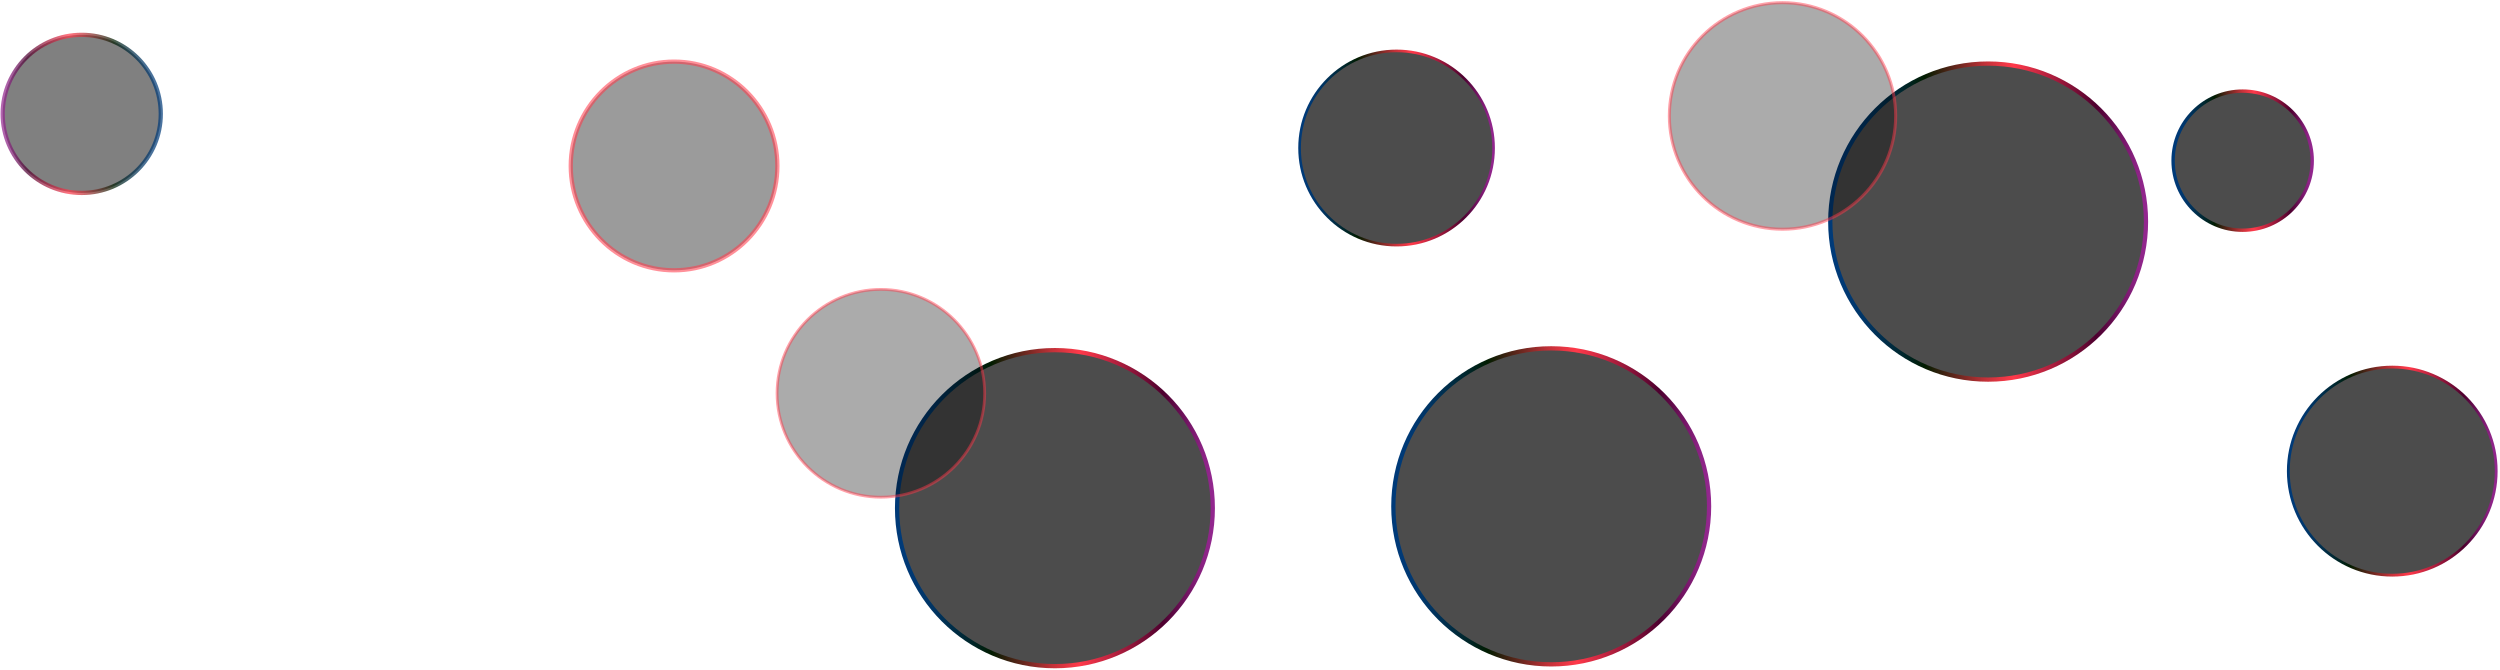 <?xml version="1.0" encoding="UTF-8"?>
<svg width="933px" height="250px" viewBox="0 0 933 250" version="1.1" xmlns="http://www.w3.org/2000/svg" xmlns:xlink="http://www.w3.org/1999/xlink">
    <title>Circles_02</title>
    <defs>
        <linearGradient x1="-0.37%" y1="50.001%" x2="100.37%" y2="50.001%" id="linearGradient-1">
            <stop stop-color="#003A78" offset="2%"></stop>
            <stop stop-color="#003872" offset="6%"></stop>
            <stop stop-color="#003462" offset="12%"></stop>
            <stop stop-color="#002D47" offset="18%"></stop>
            <stop stop-color="#002423" offset="25%"></stop>
            <stop stop-color="#011C00" offset="30%"></stop>
            <stop stop-color="#171E06" offset="32%"></stop>
            <stop stop-color="#792923" offset="42%"></stop>
            <stop stop-color="#C13138" offset="49%"></stop>
            <stop stop-color="#ED3745" offset="55%"></stop>
            <stop stop-color="#FF394A" offset="58%"></stop>
            <stop stop-color="#841137" offset="76%"></stop>
            <stop stop-color="#4D002F" offset="84%"></stop>
            <stop stop-color="#5B0842" offset="87%"></stop>
            <stop stop-color="#79186C" offset="93%"></stop>
            <stop stop-color="#8C2385" offset="97%"></stop>
            <stop stop-color="#93278F" offset="100%"></stop>
        </linearGradient>
        <linearGradient x1="-0.371%" y1="50%" x2="100.367%" y2="50%" id="linearGradient-2">
            <stop stop-color="#003A78" offset="2%"></stop>
            <stop stop-color="#003872" offset="6%"></stop>
            <stop stop-color="#003462" offset="12%"></stop>
            <stop stop-color="#002D47" offset="18%"></stop>
            <stop stop-color="#002423" offset="25%"></stop>
            <stop stop-color="#011C00" offset="30%"></stop>
            <stop stop-color="#171E06" offset="32%"></stop>
            <stop stop-color="#792923" offset="42%"></stop>
            <stop stop-color="#C13138" offset="49%"></stop>
            <stop stop-color="#ED3745" offset="55%"></stop>
            <stop stop-color="#FF394A" offset="58%"></stop>
            <stop stop-color="#841137" offset="76%"></stop>
            <stop stop-color="#4D002F" offset="84%"></stop>
            <stop stop-color="#5B0842" offset="87%"></stop>
            <stop stop-color="#79186C" offset="93%"></stop>
            <stop stop-color="#8C2385" offset="97%"></stop>
            <stop stop-color="#93278F" offset="100%"></stop>
        </linearGradient>
        <linearGradient x1="100.366%" y1="50.002%" x2="-0.371%" y2="50.002%" id="linearGradient-3">
            <stop stop-color="#003A78" offset="2%"></stop>
            <stop stop-color="#003872" offset="6%"></stop>
            <stop stop-color="#003462" offset="12%"></stop>
            <stop stop-color="#002D47" offset="18%"></stop>
            <stop stop-color="#002423" offset="25%"></stop>
            <stop stop-color="#011C00" offset="30%"></stop>
            <stop stop-color="#171E06" offset="32%"></stop>
            <stop stop-color="#792923" offset="42%"></stop>
            <stop stop-color="#C13138" offset="49%"></stop>
            <stop stop-color="#ED3745" offset="55%"></stop>
            <stop stop-color="#FF394A" offset="58%"></stop>
            <stop stop-color="#841137" offset="76%"></stop>
            <stop stop-color="#4D002F" offset="84%"></stop>
            <stop stop-color="#5B0842" offset="87%"></stop>
            <stop stop-color="#79186C" offset="93%"></stop>
            <stop stop-color="#8C2385" offset="97%"></stop>
            <stop stop-color="#93278F" offset="100%"></stop>
        </linearGradient>
        <linearGradient x1="-0.367%" y1="50%" x2="100.371%" y2="50%" id="linearGradient-4">
            <stop stop-color="#003A78" offset="2%"></stop>
            <stop stop-color="#003872" offset="6%"></stop>
            <stop stop-color="#003462" offset="12%"></stop>
            <stop stop-color="#002D47" offset="18%"></stop>
            <stop stop-color="#002423" offset="25%"></stop>
            <stop stop-color="#011C00" offset="30%"></stop>
            <stop stop-color="#171E06" offset="32%"></stop>
            <stop stop-color="#792923" offset="42%"></stop>
            <stop stop-color="#C13138" offset="49%"></stop>
            <stop stop-color="#ED3745" offset="55%"></stop>
            <stop stop-color="#FF394A" offset="58%"></stop>
            <stop stop-color="#841137" offset="76%"></stop>
            <stop stop-color="#4D002F" offset="84%"></stop>
            <stop stop-color="#5B0842" offset="87%"></stop>
            <stop stop-color="#79186C" offset="93%"></stop>
            <stop stop-color="#8C2385" offset="97%"></stop>
            <stop stop-color="#93278F" offset="100%"></stop>
        </linearGradient>
        <linearGradient x1="-0.366%" y1="50%" x2="100.366%" y2="50%" id="linearGradient-5">
            <stop stop-color="#003A78" offset="2%"></stop>
            <stop stop-color="#003872" offset="6%"></stop>
            <stop stop-color="#003462" offset="12%"></stop>
            <stop stop-color="#002D47" offset="18%"></stop>
            <stop stop-color="#002423" offset="25%"></stop>
            <stop stop-color="#011C00" offset="30%"></stop>
            <stop stop-color="#171E06" offset="32%"></stop>
            <stop stop-color="#792923" offset="42%"></stop>
            <stop stop-color="#C13138" offset="49%"></stop>
            <stop stop-color="#ED3745" offset="55%"></stop>
            <stop stop-color="#FF394A" offset="58%"></stop>
            <stop stop-color="#841137" offset="76%"></stop>
            <stop stop-color="#4D002F" offset="84%"></stop>
            <stop stop-color="#5B0842" offset="87%"></stop>
            <stop stop-color="#79186C" offset="93%"></stop>
            <stop stop-color="#8C2385" offset="97%"></stop>
            <stop stop-color="#93278F" offset="100%"></stop>
        </linearGradient>
        <linearGradient x1="-0.361%" y1="50.001%" x2="100.374%" y2="50.001%" id="linearGradient-6">
            <stop stop-color="#003A78" offset="2%"></stop>
            <stop stop-color="#003872" offset="6%"></stop>
            <stop stop-color="#003462" offset="12%"></stop>
            <stop stop-color="#002D47" offset="18%"></stop>
            <stop stop-color="#002423" offset="25%"></stop>
            <stop stop-color="#011C00" offset="30%"></stop>
            <stop stop-color="#171E06" offset="32%"></stop>
            <stop stop-color="#792923" offset="42%"></stop>
            <stop stop-color="#C13138" offset="49%"></stop>
            <stop stop-color="#ED3745" offset="55%"></stop>
            <stop stop-color="#FF394A" offset="58%"></stop>
            <stop stop-color="#841137" offset="76%"></stop>
            <stop stop-color="#4D002F" offset="84%"></stop>
            <stop stop-color="#5B0842" offset="87%"></stop>
            <stop stop-color="#79186C" offset="93%"></stop>
            <stop stop-color="#8C2385" offset="97%"></stop>
            <stop stop-color="#93278F" offset="100%"></stop>
        </linearGradient>
    </defs>
    <g id="Page-1" stroke="none" stroke-width="1" fill="none" fill-rule="evenodd" fill-opacity="0.7">
        <g id="Group" transform="translate(1, 1)" fill="#000000">
            <path d="M556.407,54.24 C556.407,74.257 540.202,90.479 520.204,90.479 C500.206,90.479 484,74.257 484,54.24 C484,34.222 500.217,18 520.204,18 C540.191,18 556.407,34.233 556.407,54.24 Z" id="Path" stroke="url(#linearGradient-1)" stroke-width="0.98"></path>
            <path d="M451.613,188.64 C451.613,221.215 425.244,247.61 392.701,247.61 C360.158,247.61 333.79,221.215 333.79,188.64 C333.79,156.065 360.175,129.67 392.701,129.67 C425.228,129.67 451.613,156.081 451.613,188.64 Z" id="Path" stroke="url(#linearGradient-2)" stroke-width="1.59"></path>
            <path d="M366.478,145.777 C366.478,167.201 349.136,184.555 327.739,184.555 C306.342,184.555 289,167.195 289,145.777 C289,124.36 306.353,107 327.739,107 C349.125,107 366.478,124.37 366.478,145.777 Z" id="Path" stroke="#FF394A" stroke-width="1.05" opacity="0.47"></path>
            <path d="M0,41.501 C0,25.205 13.204,12 29.5,12 C45.796,12 59,25.205 59,41.501 C59,57.798 45.785,71 29.5,71 C13.215,71 0,57.787 0,41.499 L0,41.501 Z" id="Path" stroke="url(#linearGradient-3)" stroke-width="1.59" opacity="0.71"></path>
            <path d="M636.823,187.97 C636.823,220.545 610.455,246.94 577.912,246.94 C545.369,246.94 519,220.545 519,187.97 C519,155.395 545.385,129 577.912,129 C610.438,129 636.823,155.411 636.823,187.97 Z" id="Path" stroke="url(#linearGradient-2)" stroke-width="1.59"></path>
            <path d="M799.882,81.694 C799.882,114.269 773.513,140.664 740.97,140.664 C708.427,140.664 682.059,114.269 682.059,81.694 C682.059,49.119 708.444,22.724 740.97,22.724 C773.497,22.724 799.882,49.135 799.882,81.694 Z" id="Path" stroke="url(#linearGradient-4)" stroke-width="1.59"></path>
            <path d="M861.92,58.96 C861.92,73.3 850.3,84.92 835.96,84.92 C821.62,84.92 810,73.3 810,58.96 C810,44.619 821.63,33 835.96,33 C850.29,33 861.92,44.628 861.92,58.96 Z" id="Path" stroke="url(#linearGradient-5)" stroke-width="1.26"></path>
            <path d="M289.116,60.94 C289.116,82.45 271.857,99.879 250.558,99.879 C229.258,99.879 212,82.45 212,60.94 C212,39.429 229.269,22 250.558,22 C271.847,22 289.116,39.44 289.116,60.94 Z" id="Path" stroke="#FF394A" stroke-width="1.59" opacity="0.56"></path>
            <path d="M706.461,42.272 C706.461,65.621 687.561,84.544 664.23,84.544 C640.9,84.544 622,65.626 622,42.272 C622,18.918 640.916,0 664.23,0 C687.545,0 706.461,18.935 706.461,42.272 Z" id="Path" stroke="#FF394A" stroke-width="1.14" opacity="0.47"></path>
            <path d="M930.58,174.827 C930.58,196.272 913.21,213.653 891.79,213.653 C870.36,213.653 853,196.272 853,174.827 C853,153.381 870.38,136 891.79,136 C913.2,136 930.58,153.392 930.58,174.827 Z" id="Path" stroke="url(#linearGradient-6)" stroke-width="1.05"></path>
        </g>
    </g>
</svg>